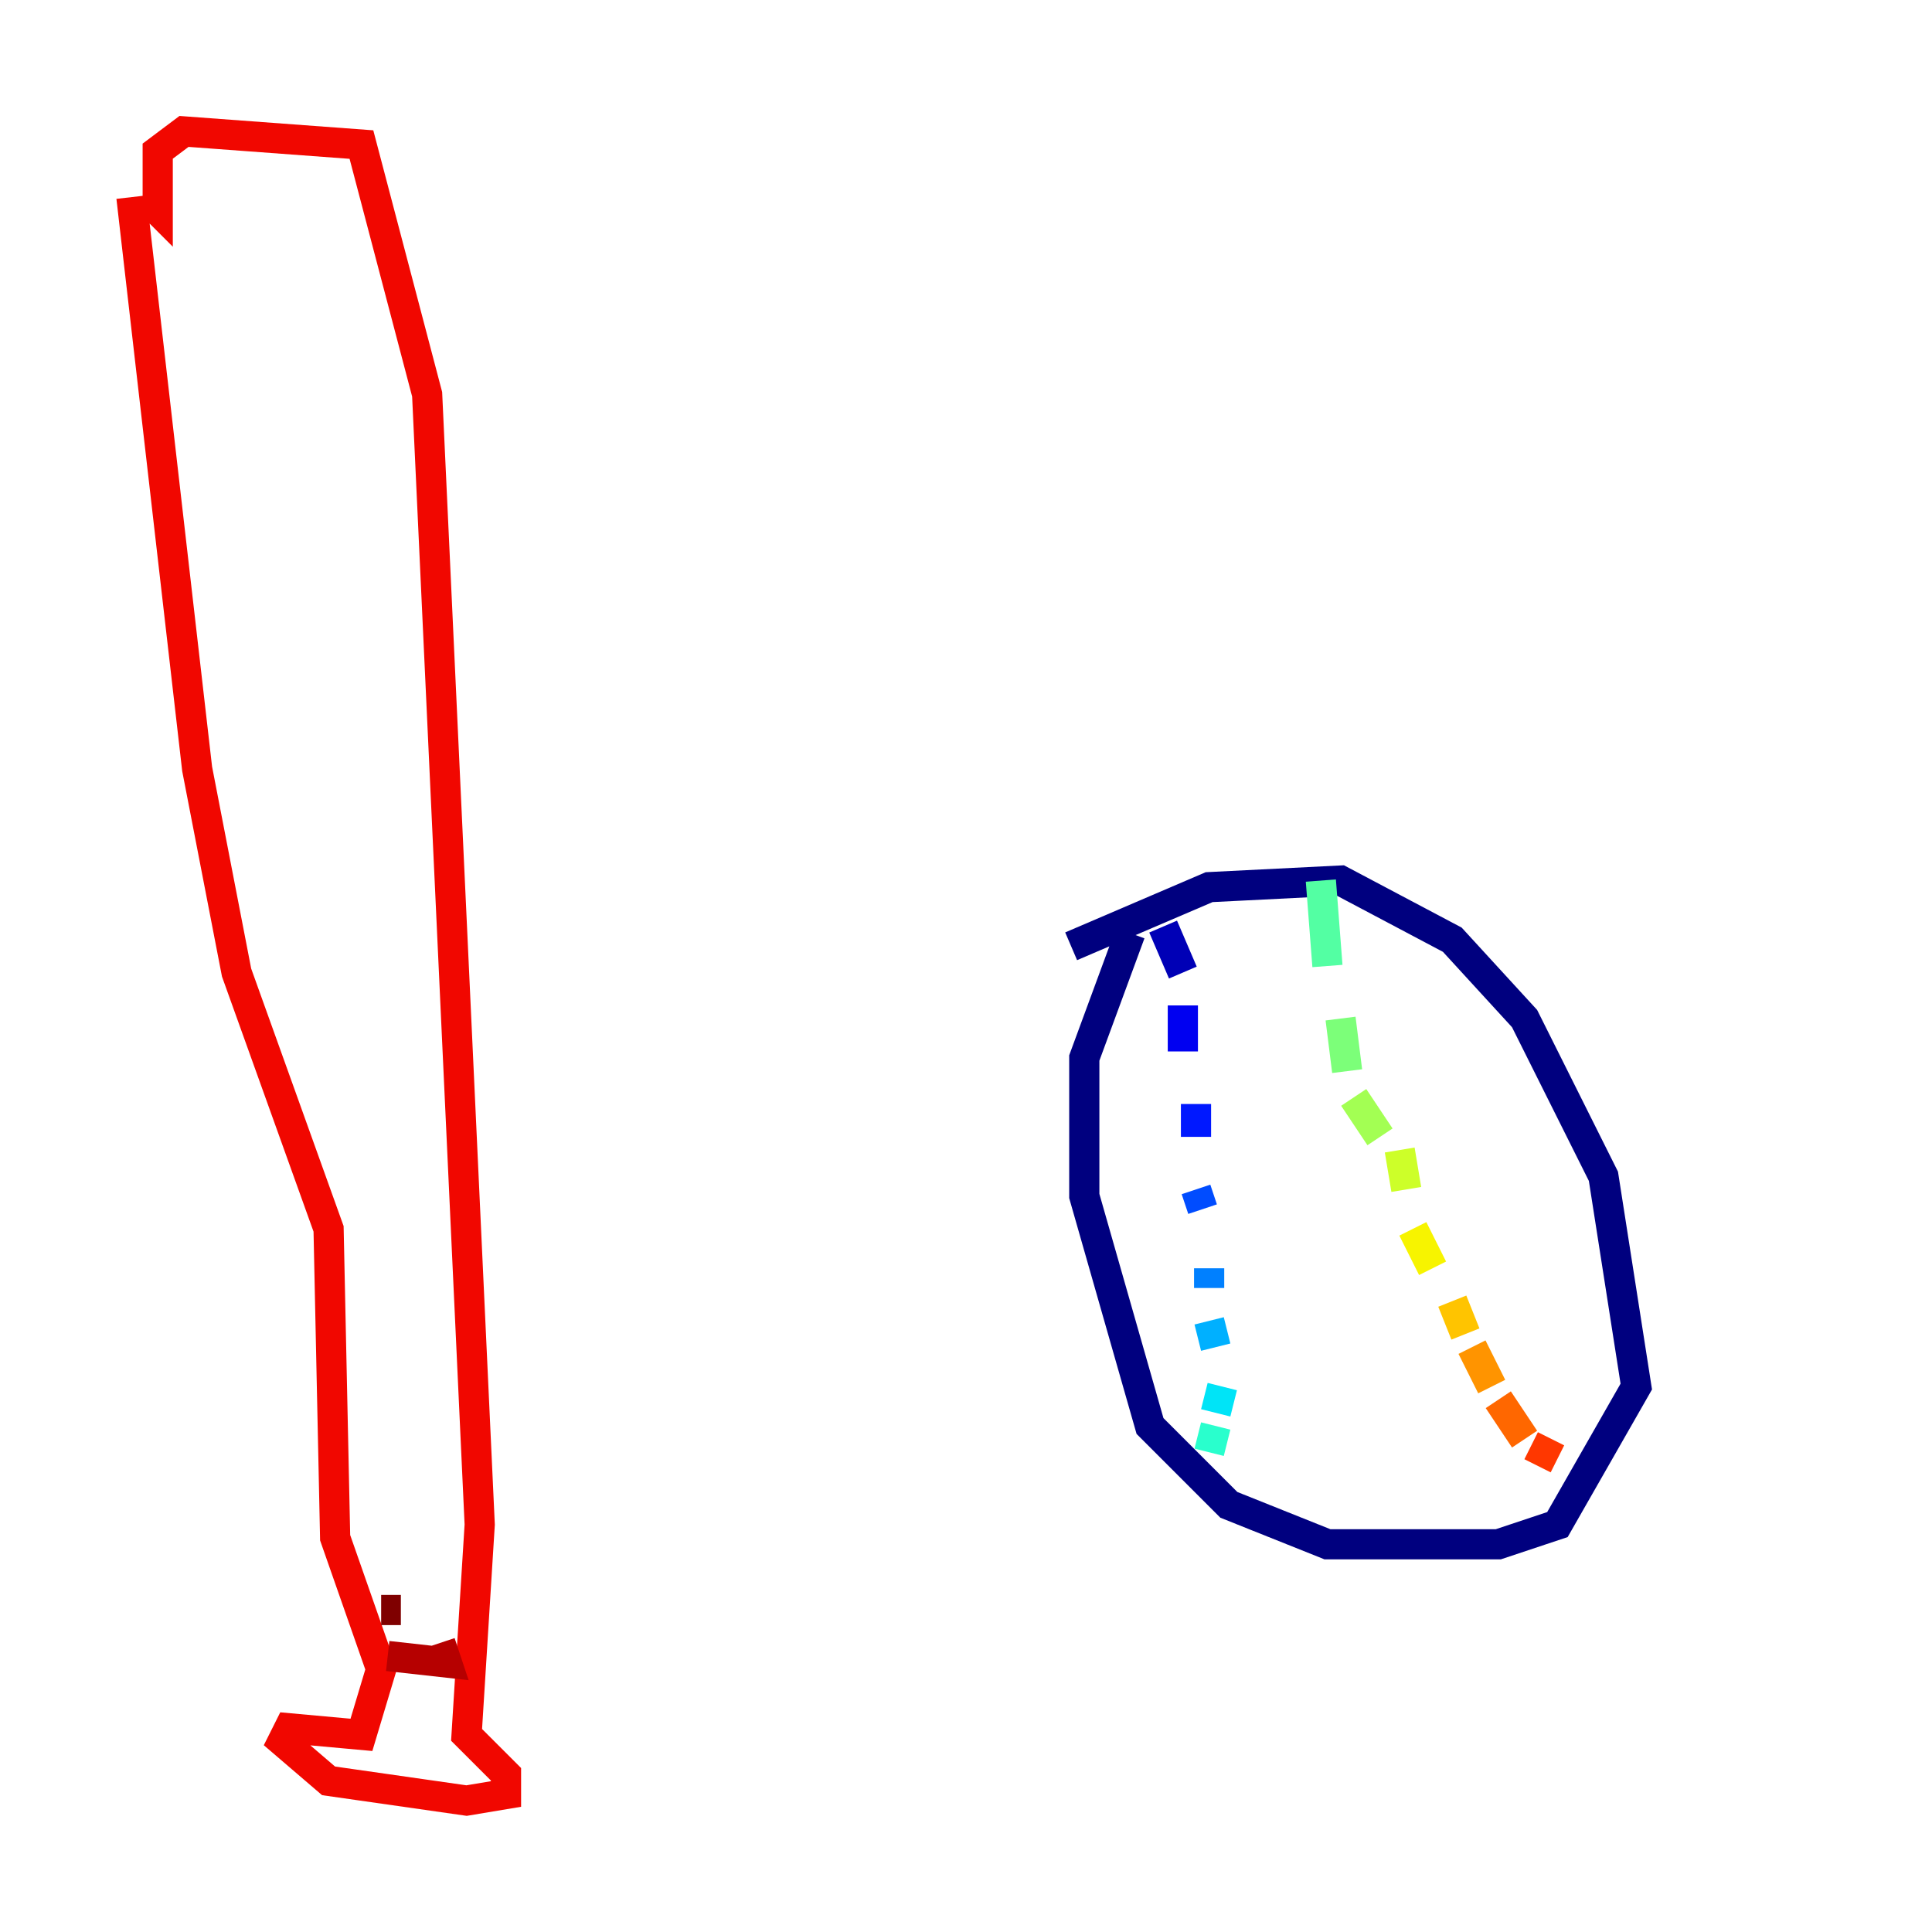 <?xml version="1.0" encoding="utf-8" ?>
<svg baseProfile="tiny" height="128" version="1.2" viewBox="0,0,128,128" width="128" xmlns="http://www.w3.org/2000/svg" xmlns:ev="http://www.w3.org/2001/xml-events" xmlns:xlink="http://www.w3.org/1999/xlink"><defs /><polyline fill="none" points="70.966,62.694 80.109,58.776 88.816,58.34 96.218,62.258 101.007,67.483 106.231,77.932 108.408,91.864 103.184,101.007 99.265,102.313 87.946,102.313 81.415,99.701 76.191,94.476 71.837,79.238 71.837,70.095 74.884,61.823" stroke="#00007f" stroke-width="2" /><polyline fill="none" points="77.061,61.388 78.367,64.435" stroke="#0000b6" stroke-width="2" /><polyline fill="none" points="78.367,66.612 78.367,69.66" stroke="#0000f1" stroke-width="2" /><polyline fill="none" points="79.238,73.143 79.238,75.32" stroke="#0018ff" stroke-width="2" /><polyline fill="none" points="79.238,78.803 79.674,80.109" stroke="#004cff" stroke-width="2" /><polyline fill="none" points="80.109,84.027 80.109,85.333" stroke="#0080ff" stroke-width="2" /><polyline fill="none" points="80.109,87.51 80.544,89.252" stroke="#00b0ff" stroke-width="2" /><polyline fill="none" points="80.98,91.864 80.544,93.605" stroke="#00e4f7" stroke-width="2" /><polyline fill="none" points="80.544,94.476 80.109,96.218" stroke="#29ffcd" stroke-width="2" /><polyline fill="none" points="87.51,58.34 87.946,64.0" stroke="#53ffa3" stroke-width="2" /><polyline fill="none" points="88.816,67.483 89.252,70.966" stroke="#7cff79" stroke-width="2" /><polyline fill="none" points="89.687,72.707 91.429,75.32" stroke="#a3ff53" stroke-width="2" /><polyline fill="none" points="92.735,76.191 93.17,78.803" stroke="#cdff29" stroke-width="2" /><polyline fill="none" points="93.605,81.415 94.912,84.027" stroke="#f7f400" stroke-width="2" /><polyline fill="none" points="96.218,86.204 97.088,88.381" stroke="#ffc400" stroke-width="2" /><polyline fill="none" points="97.524,89.252 98.83,91.864" stroke="#ff9400" stroke-width="2" /><polyline fill="none" points="99.265,92.735 101.007,95.347" stroke="#ff6700" stroke-width="2" /><polyline fill="none" points="101.442,95.782 103.184,96.653" stroke="#ff3700" stroke-width="2" /><polyline fill="none" points="9.578,13.061 10.449,13.932 10.449,10.014 12.191,8.707 23.946,9.578 28.299,26.122 31.782,101.007 30.912,114.939 33.524,117.551 33.524,118.857 30.912,119.293 21.769,117.986 18.721,115.374 19.157,114.503 23.946,114.939 25.252,110.585 22.204,101.878 21.769,81.415 15.674,64.435 13.061,50.939 8.707,13.061" stroke="#f10700" stroke-width="2" /><polyline fill="none" points="25.687,109.714 29.605,110.15 29.17,108.844" stroke="#b60000" stroke-width="2" /><polyline fill="none" points="25.252,106.667 26.558,106.667" stroke="#7f0000" stroke-width="2" /></svg>